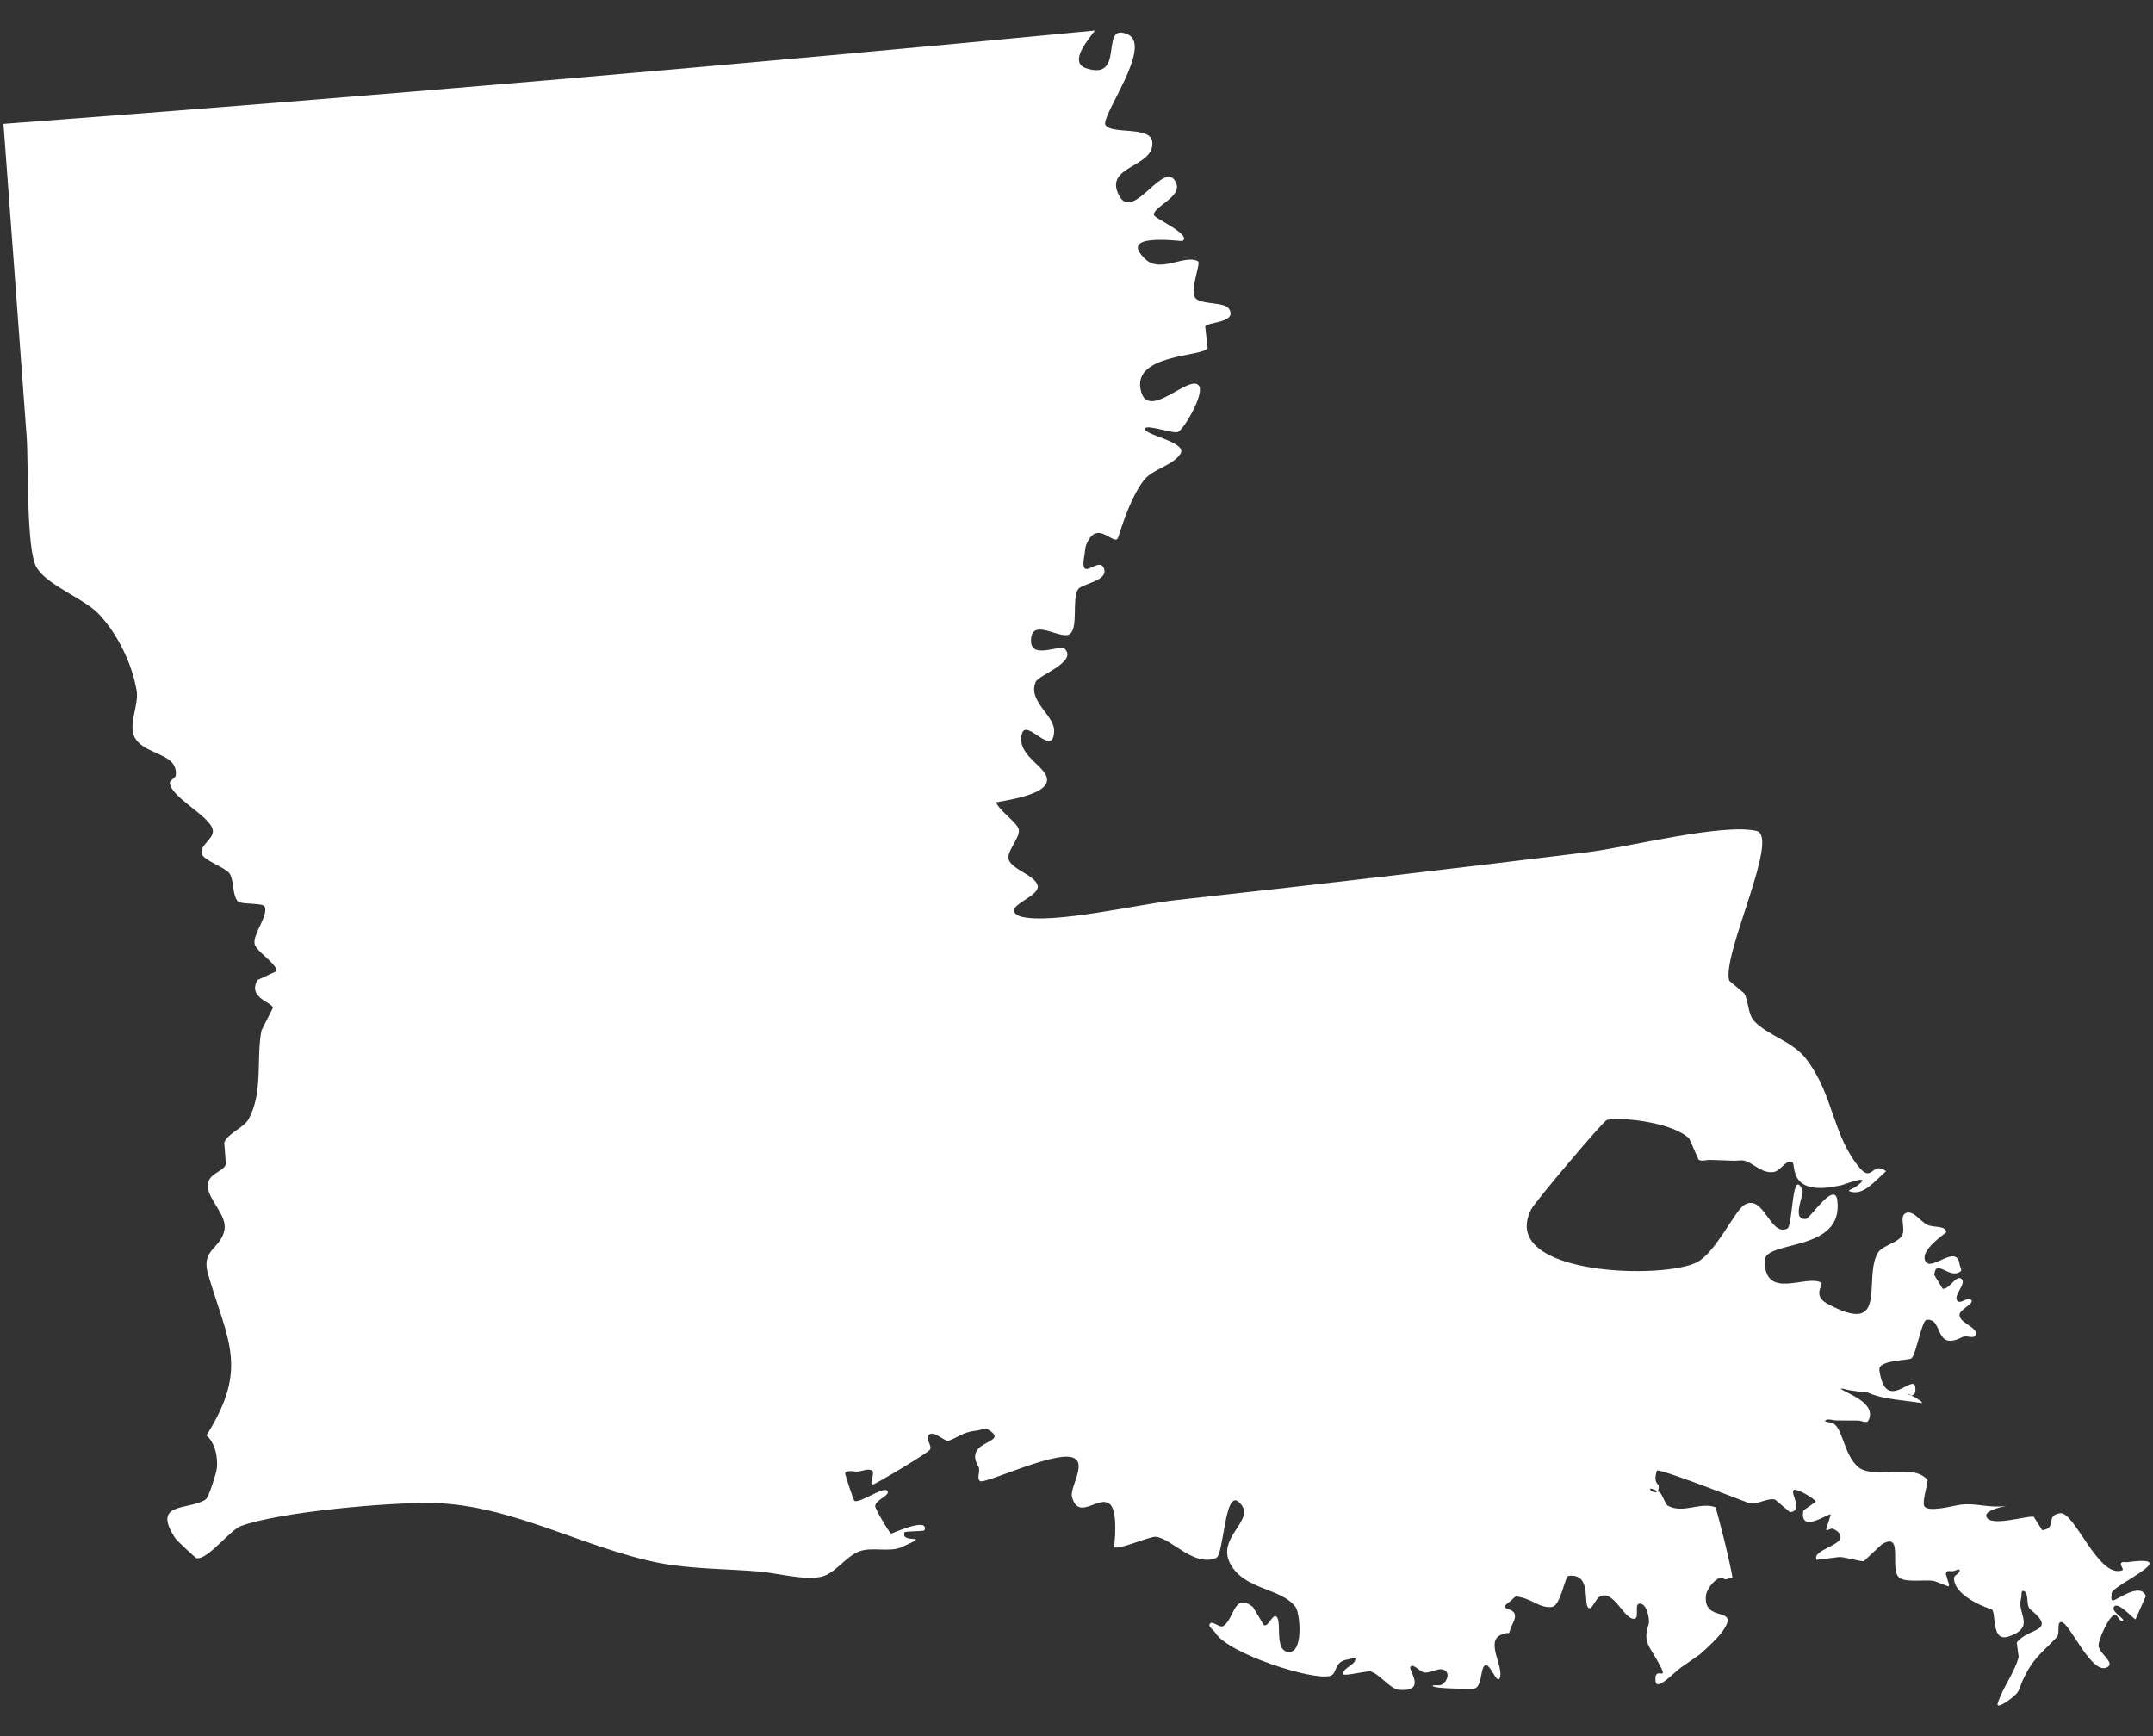<?xml version="1.0" encoding="utf-8"?>
<!-- Generator: Adobe Illustrator 16.0.0, SVG Export Plug-In . SVG Version: 6.00 Build 0)  -->
<!DOCTYPE svg PUBLIC "-//W3C//DTD SVG 1.1//EN" "http://www.w3.org/Graphics/SVG/1.1/DTD/svg11.dtd">
<svg version="1.1" id="Layer_1" xmlns="http://www.w3.org/2000/svg" xmlns:xlink="http://www.w3.org/1999/xlink" x="0px" y="0px"
	 width="31px" height="25px" viewBox="0 0 31 25" enable-background="new 0 0 31 25" xml:space="preserve">
<rect x="0" y="0" width="31" height="25" fill="#333333" stroke="none"/>
<path fill="#FFFFFF" d="M30.637,22.495c-0.032,0.006-0.076-0.014-0.096,0.014c-0.021,0.027,0.047,0.092,0.016,0.104
	c-0.342,0.124-0.686-0.85-0.893-0.822c-0.226,0.031-0.033,0.213-0.259,0.244l-0.122-0.193c-0.078-0.025-0.661,0.164-0.684-0.014
	c-0.015-0.101,0.374-0.154,0.272-0.141c-0.246,0.033-0.417-0.049-0.646-0.018c-0.086,0.01-0.477,0.121-0.521,0.014
	c-0.029-0.068,0.064-0.35,0.048-0.371c-0.191-0.249-0.776-0.004-0.995-0.185c-0.213-0.179-0.222-0.576-0.373-0.635
	c-0.033-0.012-0.131-0.018-0.101-0.038c0.042-0.03,0.103,0,0.154,0c0.104,0.002,0.207,0.002,0.311,0.002
	c0.053,0,0.132,0.047,0.154,0c0.131-0.25-0.316-0.393-0.388-0.451c-0.033-0.029,0.088,0.012,0.133,0.017
	c0.044,0.007,0.088,0.014,0.131,0.019c0.043,0.006,0.092,0,0.131,0.018c0.207,0.094,0.514,0.104,0.762,0.146
	c0.013,0.002-0.01-0.026-0.02-0.033c-0.064-0.043-0.104-0.066-0.133-0.08c-0.045-0.004-0.082-0.044,0,0
	c0.035,0.002,0.071-0.019,0.059-0.119c-0.027-0.204-0.434,0.393-0.517-0.247c-0.019-0.142,0.418-0.134,0.462-0.165
	c0.066-0.05,0.148-0.547,0.217-0.555c0.248-0.032,0.102,0.462,0.517,0.248c0.058-0.031,0.164,0.031,0.188-0.025
	c0.051-0.112-0.213-0.164-0.23-0.285c-0.012-0.094,0.235-0.171,0.163-0.23c-0.048-0.041-0.141,0.064-0.188,0.023
	c-0.085-0.068,0.136-0.252,0.053-0.322c-0.078-0.063-0.17,0.155-0.271,0.143L27.85,18.36c0.021-0.248,0.219,0.068,0.377-0.05
	c0.03-0.021-0.007-0.068-0.012-0.103c-0.041-0.303-0.398,0.102-0.488-0.039c-0.102-0.162,0.299-0.414,0.297-0.425
	c-0.012-0.098-0.182-0.063-0.271-0.104c-0.106-0.051-0.202-0.215-0.312-0.171c-0.1,0.044,0.002,0.229-0.055,0.323
	c-0.066,0.115-0.287,0.141-0.352,0.257c-0.209,0.38,0.171,1.212-0.726,0.724c-0.22-0.12-0.044-0.279-0.087-0.303
	c-0.22-0.12-0.813,0.264-0.812-0.316c0.001-0.301,1.143-0.112,1.045-0.87c-0.037-0.282-0.393,0.261-0.447,0.269
	c-0.225,0.028-0.025-0.354-0.054-0.414c-0.155-0.344-0.136,0.515-0.218,0.554c-0.252,0.121-0.337-0.509-0.62-0.341
	c-0.132,0.077-0.401,0.666-0.667,0.818c-0.459,0.264-2.891,0.204-2.4-0.756c0.055-0.107,1.041-1.277,1.091-1.287
	c0.285-0.045,0.979,0.056,1.185,0.273c0,0.001,0.133,0.3,0.133,0.3c0.047,0.03,0.112,0.001,0.169,0.004
	c0.112,0.004,0.226,0.007,0.337,0.011c0.057,0.002,0.115-0.014,0.169,0.004c0.13,0.045,0.237,0.181,0.405,0.159
	c0.1-0.013,0.181-0.188,0.27-0.14c0.059,0.031-0.076,0.512,0.715,0.328c0.043-0.012,0.481-0.18,0.197,0.026
	c-0.029,0.021-0.123,0.052-0.09,0.063c0.193,0.074,0.359-0.139,0.527-0.289c-0.198-0.15-0.199,0.166-0.377-0.045
	c-0.404-0.48-0.37-1.053-0.78-1.58c-0.192-0.246-0.54-0.326-0.74-0.535c-0.096-0.104-0.081-0.297-0.146-0.402
	c-0.002,0-0.214-0.182-0.215-0.182c-0.11-0.37,0.737-2.076,0.393-2.156c-0.492-0.113-1.852,0.234-2.413,0.304
	c-1.918,0.235-3.837,0.46-5.759,0.671c-0.061,0.008-0.123,0.014-0.186,0.021c-0.512,0.054-1.785,0.353-2.23,0.238
	c-0.045-0.012-0.108-0.047-0.104-0.094c0.013-0.104,0.373-0.222,0.342-0.351c-0.034-0.152-0.366-0.229-0.417-0.376
	c-0.039-0.118,0.171-0.315,0.144-0.435c-0.025-0.104-0.271-0.26-0.325-0.388c-0.005-0.011,0.66-0.081,0.726-0.286
	c0.07-0.215-0.439-0.363-0.357-0.698c0.061-0.25,0.458,0.366,0.466-0.05c0.004-0.221-0.391-0.434-0.263-0.707
	c0.042-0.091,0.595-0.283,0.42-0.467c-0.075-0.079-0.527,0.178-0.488-0.16c0.032-0.286,0.438,0.035,0.558-0.059
	c0.124-0.093,0.026-0.516,0.119-0.645c0.056-0.077,0.424-0.117,0.375-0.286c-0.063-0.22-0.365,0.231-0.286-0.196
	c0.01-0.054,0.009-0.111,0.029-0.16c0.156-0.389,0.41,0.047,0.458-0.104c0.074-0.231,0.203-0.618,0.378-0.831
	c0.121-0.151,0.42-0.208,0.52-0.374c0.103-0.173-0.571-0.275-0.508-0.366c0.039-0.054,0.406,0.085,0.474,0.053
	c0.081-0.037,0.385-0.551,0.298-0.666c-0.13-0.174-0.713,0.496-0.83,0.092c-0.164-0.557,0.904-0.504,0.956-0.633l-0.035-0.312
	c0.04-0.066,0.462-0.051,0.345-0.25c-0.064-0.109-0.4-0.059-0.484-0.156c-0.094-0.11,0.085-0.506,0.034-0.533
	c-0.191-0.1-0.534,0.171-0.747-0.021c-0.445-0.404,0.512-0.26,0.527-0.27c0.132-0.096-0.412-0.326-0.414-0.377
	c-0.004-0.121,0.405-0.256,0.321-0.457c-0.156-0.375-0.607,0.551-0.813,0.195c-0.259-0.451,0.51-0.41,0.469-0.792
	c-0.027-0.229-0.599-0.099-0.675-0.242c-0.068-0.125,0.693-1.141,0.319-1.303c-0.416-0.181-0.018,0.678-0.595,0.489
	c-0.27-0.09,0.057-0.443,0.125-0.543C10.532,0.943,5.292,1.392,0.05,1.784c0.112,1.503,0.224,3.004,0.334,4.508
	C0.411,6.655,0.376,7.91,0.524,8.167c0.148,0.259,0.675,0.445,0.891,0.668c0.281,0.291,0.489,0.731,0.553,1.113
	c0.031,0.188-0.107,0.454-0.044,0.635c0.083,0.232,0.443,0.254,0.562,0.41c0.037,0.047,0.054,0.112,0.045,0.172
	c-0.006,0.046-0.088,0.064-0.085,0.11c0.018,0.216,0.603,0.485,0.619,0.688c0.009,0.12-0.187,0.206-0.162,0.327
	c0.019,0.094,0.338,0.202,0.397,0.281c0.076,0.1,0.039,0.326,0.129,0.411c0.047,0.045,0.359,0.015,0.383,0.074
	c0.053,0.135-0.172,0.39-0.146,0.536c0.018,0.105,0.33,0.291,0.315,0.393l-0.273,0.127c-0.148,0.26,0.214,0.317,0.221,0.402
	c0,0-0.163,0.325-0.164,0.325c-0.078,0.397,0.027,0.886-0.183,1.273c-0.071,0.13-0.3,0.204-0.353,0.341l0.024,0.312
	c-0.046,0.127-0.276,0.123-0.259,0.334c0.014,0.184,0.274,0.402,0.239,0.608c-0.051,0.28-0.345,0.28-0.236,0.646
	c0.288,0.97,0.579,1.346-0.013,2.299l-0.012,0.018c0.122,0.103,0.174,0.317,0.147,0.494c-0.009,0.058-0.112,0.398-0.159,0.43
	c-0.245,0.159-0.784,0.028-0.437,0.555c0.022,0.035,0.293,0.288,0.309,0.29C3,22.458,3.308,22.033,3.472,21.974
	c0.556-0.204,2.153-0.344,2.765-0.33c1.131,0.026,2.168,0.648,3.256,0.863c0.463,0.088,0.967,0.084,1.438,0.123
	c0.253,0.021,0.655,0.133,0.9,0.074c0.197-0.048,0.352-0.296,0.544-0.365c0.182-0.068,0.435,0.02,0.612-0.062
	c0.46-0.208-0.027-0.031,0.036-0.212c0.006-0.017,0.281-0.012,0.288-0.029c0.069-0.2-0.473,0.051-0.479,0.049
	c-0.031-0.015-0.233-0.361-0.231-0.396c0.002-0.094,0.241-0.162,0.17-0.225c-0.062-0.055-0.387,0.184-0.467,0.15
	c-0.016-0.007-0.143-0.399-0.136-0.404c0.044-0.048,0.127-0.013,0.19-0.02c0.063-0.007,0.132-0.043,0.192-0.018
	c0.064,0.025-0.049,0.213,0.02,0.205c0.034-0.002,0.781-0.449,0.817-0.498c0.042-0.057-0.062-0.152-0.021-0.208
	c0.072-0.093,0.235,0.098,0.297,0.075c0.15-0.057,0.196-0.123,0.404-0.146c0.052-0.005,0.113-0.044,0.158-0.016
	c0.345,0.208-0.371,0.142-0.137,0.536c0.035,0.061-0.032,0.162,0.021,0.207c0.061,0.053,1.017-0.411,1.314-0.344
	c0.254,0.057-0.025,0.431,0.012,0.572c0.093,0.352,0.382-0.027,0.542,0.102c0.131,0.104,0.064,0.618,0.065,0.619
	c0.047,0.055,0.519-0.158,0.603-0.146c0.23,0.029,0.547,0.439,0.866,0.304c0.112-0.05,0.12-0.983,0.323-0.807
	c0.289,0.251-0.33,0.494-0.121,0.889c0.205,0.386,0.738,0.347,0.943,0.628c0.063,0.088,0.122,0.697-0.125,0.641
	c-0.181-0.043-0.072-0.436-0.152-0.506c-0.055-0.047-0.113,0.151-0.181,0.124l-0.157-0.261c-0.275-0.221-0.267,0.165-0.424,0.271
	c-0.055,0.039-0.157-0.084-0.197-0.031c-0.03,0.042,0.052,0.088,0.08,0.131c0.174,0.293,1.397,0.693,1.653,0.62
	c0.11-0.031,0.042-0.214,0.267-0.239c0.032-0.004,0.093-0.041,0.096-0.011c0.01,0.094-0.207,0.142-0.169,0.229
	c0.011,0.024,0.348-0.054,0.384-0.044c0.139,0.037,0.279,0.256,0.42,0.266c0.398,0.029,0.125-0.288,0.156-0.331
	c0.043-0.06,0.131,0.073,0.204,0.081c0.096,0.01,0.203-0.08,0.289-0.033c0.097,0.055,0.01,0.209-0.072,0.217
	c-0.032,0.004-0.122-0.008-0.097,0.012c0.051,0.043,0.572,0.038,0.588,0.037c0.121-0.014,0.094-0.275,0.156-0.332
	c0.07-0.064,0.172,0.266,0.216,0.184c0.077-0.145-0.212-0.536,0.023-0.629c0.063-0.026,0.094-0.027,0.115-0.023
	c0.008-0.033,0.023-0.078,0.06-0.155c0.127-0.271-0.293-0.13-0.037-0.31c0.029-0.021,0.055-0.068,0.09-0.062
	c0.229,0.033,0.322,0.172,0.504,0.15c0.125-0.016,0.185-0.441,0.238-0.447c0.33-0.041,0.215,0.38,0.281,0.454
	c0.053,0.06,0.104-0.128,0.176-0.161c0.203-0.091,0.344,0.342,0.492,0.324c0.076-0.01-0.004-0.209,0.07-0.217
	c0.111-0.015,0.155,0.232,0.135,0.297c-0.09,0.275,0.014,0.301,0.17,0.606c0.117,0.224-0.1-0.026-0.07,0.217
	c0.018,0.14,0.253-0.12,0.365-0.201c0.002-0.001,0.269-0.188,0.271-0.188c0.106-0.094,0.267-0.24,0.344-0.357
	c0.229-0.346-0.298-0.091-0.255-0.492c0.012-0.107,0.178-0.311,0.262-0.24c0.024,0.021,0.064-0.01,0.096-0.014
	c0.008-0.001,0.025,0.006,0.024-0.002c-0.021-0.169-0.231-1.01-0.248-1.016c-0.218-0.077-0.467,0.099-0.683-0.021
	c-0.037-0.021-0.082-0.173-0.119-0.194c-0.013-0.007-0.019-0.008-0.029-0.015c-0.055,0.066-0.214-0.108,0,0
	c0.014-0.015,0.021-0.039,0.016-0.089c-0.001-0.006-0.082-0.029-0.025-0.207c0.008-0.024,0.394,0.107,1.319,0.465
	c0.104,0.041,0.271-0.078,0.382-0.048l0.216,0.182c0.207-0.026-0.009-0.273,0.056-0.321c0.039-0.026,0.311,0.131,0.313,0.17
	l-0.177,0.127c-0.06,0.342,0.355,0.039,0.396,0.055l-0.069,0.218c0.016,0.027,0.064-0.022,0.096-0.011
	c0.043,0.016,0.092,0.047,0.107,0.09c0.059,0.156-0.411,0.207-0.34,0.358l0.317-0.04c0.064-0.01,0.326,0.07,0.364,0.058
	c0-0.001,0.259-0.243,0.26-0.243c0.327-0.194,0.093,0.381,0.259,0.488c0.099,0.065,0.374,0.018,0.493,0.041l0.203,0.078
	c0.029-0.02-0.008-0.068-0.012-0.104c-0.005-0.034-0.035-0.074-0.014-0.103c0.018-0.026,0.063-0.007,0.094-0.013
	c0.033-0.002,0.092-0.045,0.096-0.012c0.007,0.047-0.082,0.066-0.082,0.115c0.008,0.283,0.545,0.449,0.549,0.451
	c0.062,0.076-0.014,0.479,0.246,0.385c0.389-0.138,0.104-0.328,0.172-0.545c0.01-0.037-0.004-0.121,0.034-0.109
	c0.089,0.025,0.026,0.205,0.099,0.266c0.402,0.328-0.038,0.26-0.196,0.479l0.028,0.205c-0.059,0.228-0.229,0.438-0.302,0.669
	c-0.032,0.098,0.206-0.065,0.273-0.143c0.041-0.044,0.052-0.11,0.077-0.166c0.154-0.343,0.271-0.402,0.5-0.643
	c0.052-0.055-0.008-0.225,0.067-0.219c0.124,0.01,0.448,0.804,0.673,0.643c0.089-0.064-0.123-0.188-0.137-0.295
	c-0.012-0.084,0.152-0.441,0.23-0.451c0.049-0.006,0.064,0.096,0.111,0.088c0.075-0.01-0.147-0.119-0.125-0.191
	c0.041-0.126,0.295,0.176,0.316,0.166l0.148-0.334c-0.08-0.213-0.441,0.078-0.478,0.064c-0.033-0.011-0.011-0.067-0.015-0.102
	C30.391,22.837,31.463,22.383,30.637,22.495"/>
</svg>
